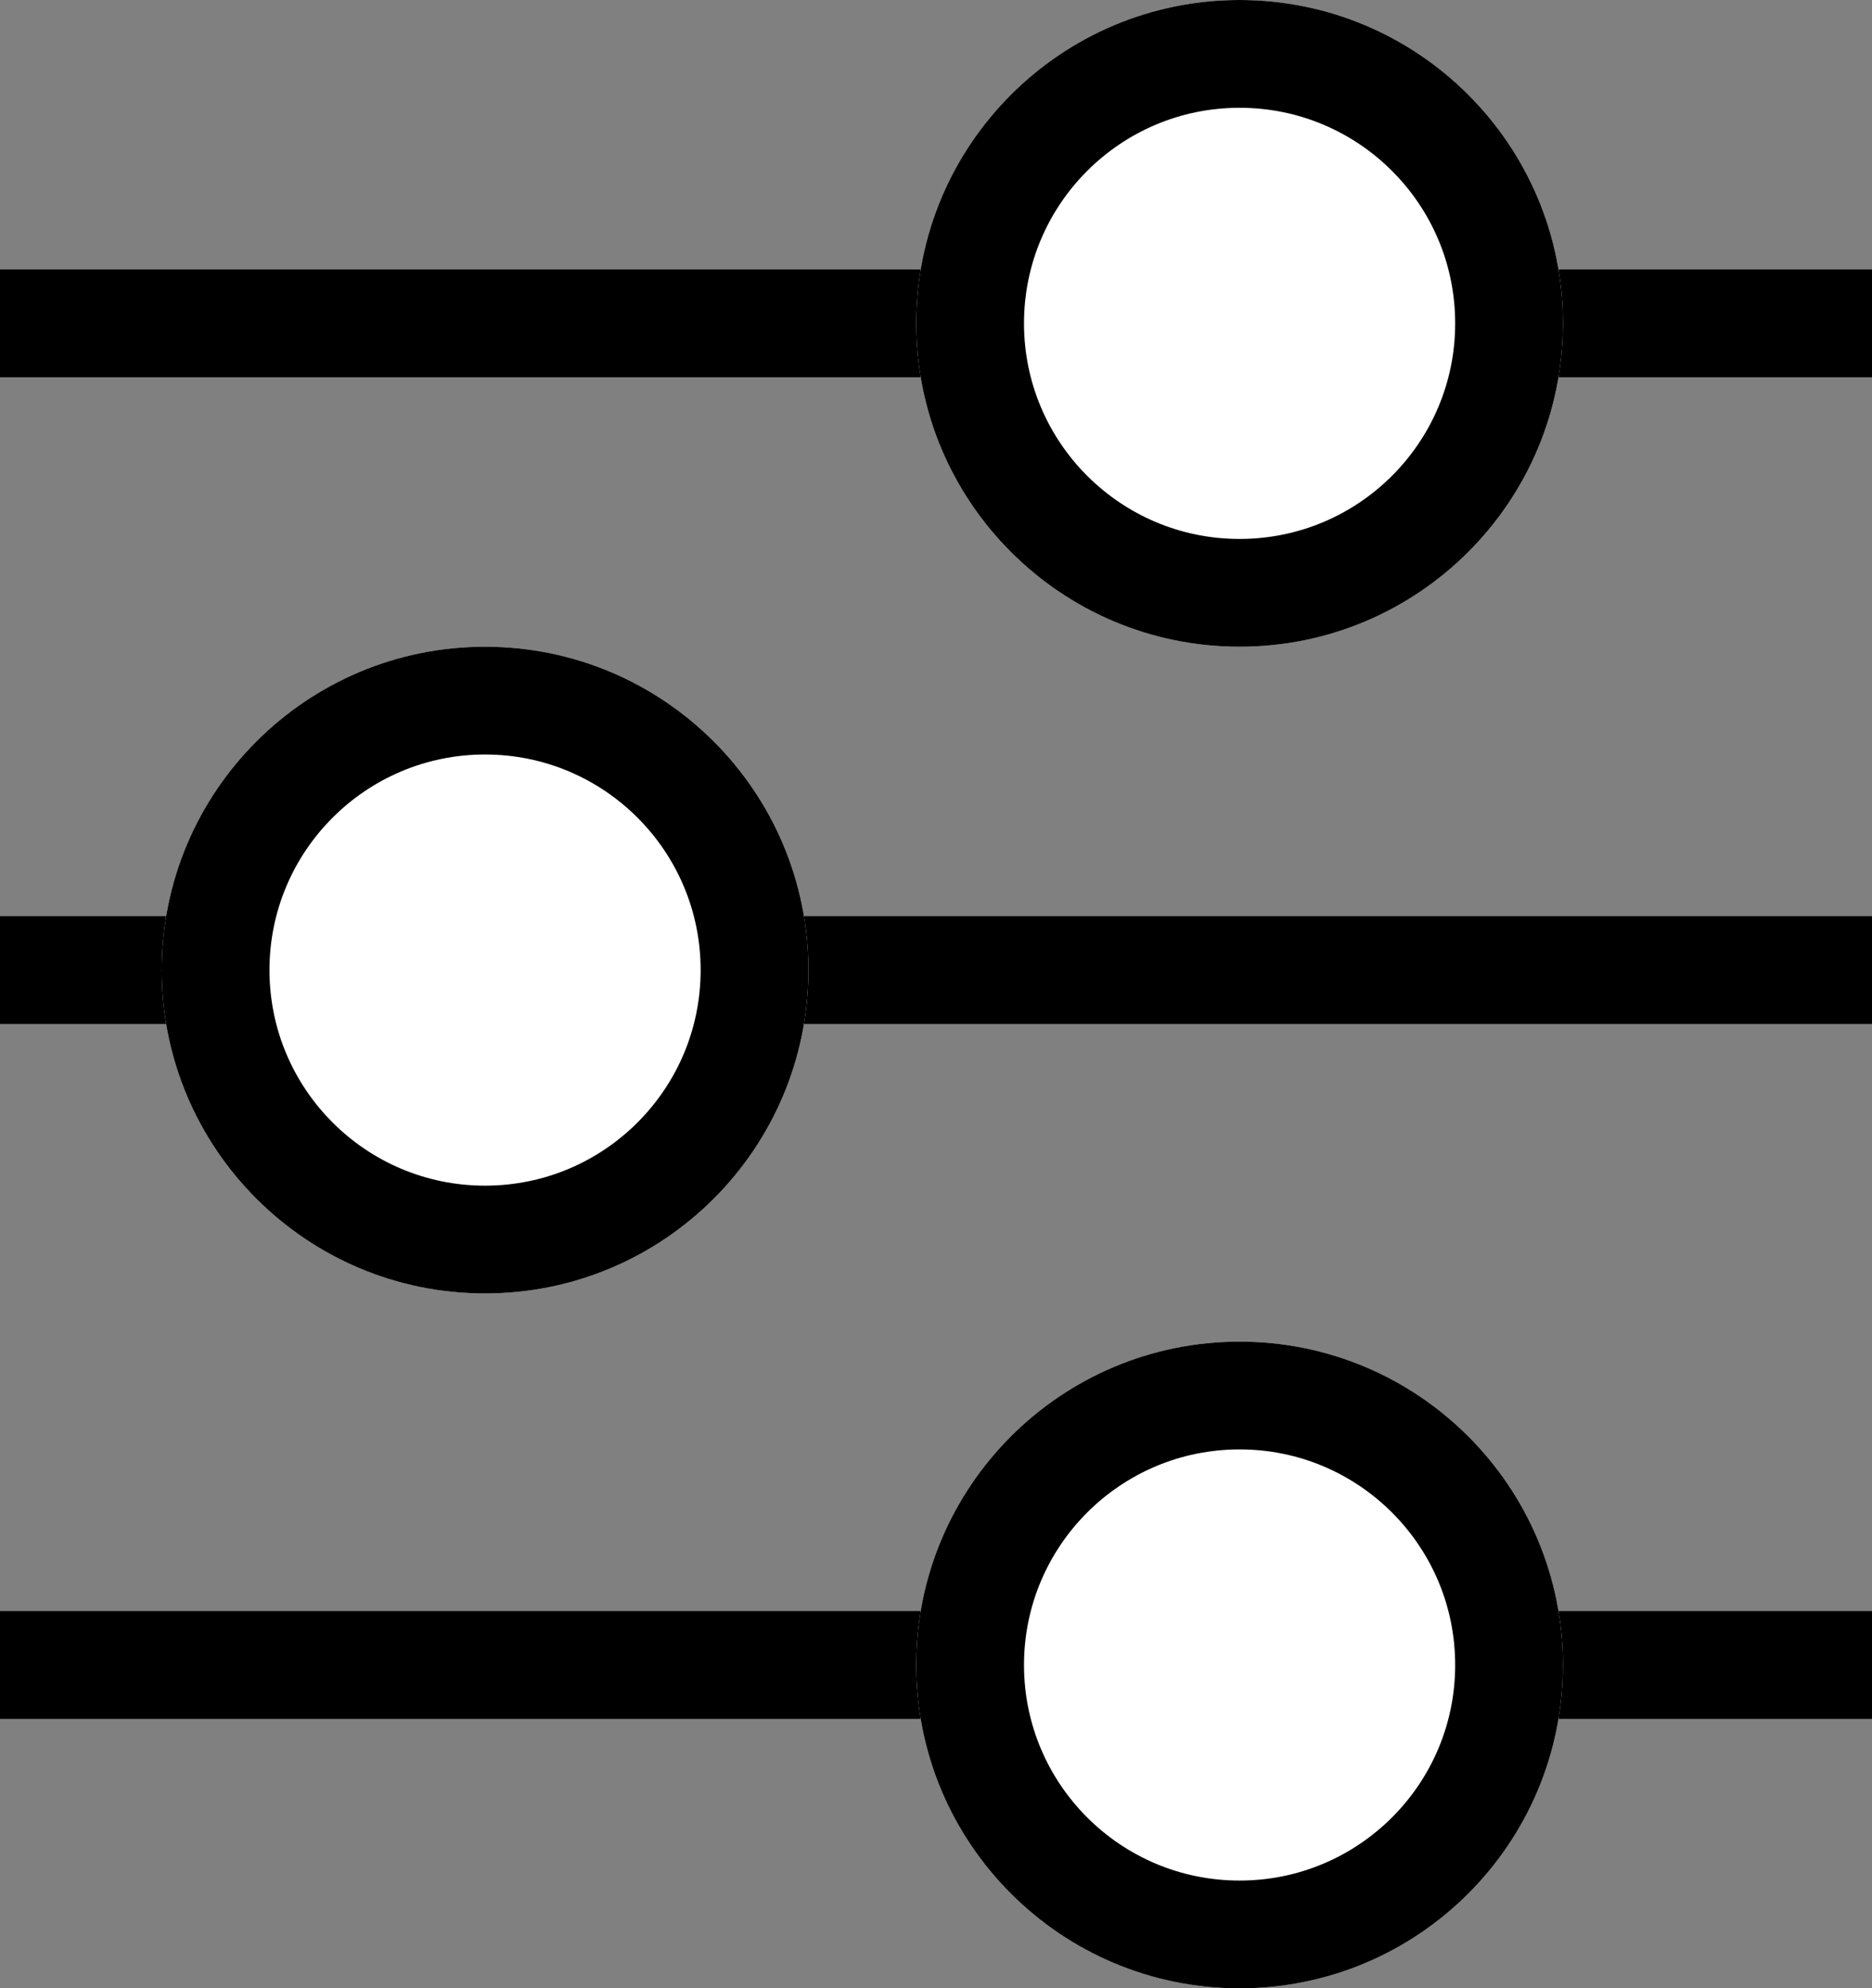 <svg xmlns="http://www.w3.org/2000/svg" width="17.367" height="18.447" viewBox="0 0 17.367 18.447">
  <rect x="0" y="0" width="17.367" height="18.447" fill="#808080" stroke="none"/>
  <g id="Group_15482" data-name="Group 15482" transform="translate(-735.5 -419)">
    <line id="Line_1253" data-name="Line 1253" x2="17.367" transform="translate(735.5 422)" fill="none" stroke="#000" stroke-width="1"/>
    <line id="Line_1254" data-name="Line 1254" x2="17.367" transform="translate(735.5 428)" fill="none" stroke="#000" stroke-width="1"/>
    <line id="Line_1255" data-name="Line 1255" x2="17.367" transform="translate(735.5 434.447)" fill="none" stroke="#000" stroke-width="1"/>
    <g id="Ellipse_1036" data-name="Ellipse 1036" transform="translate(744 419)" fill="#fff" stroke="#000" stroke-width="1">
      <circle cx="3" cy="3" r="3" stroke="none"/>
      <circle cx="3" cy="3" r="2.5" fill="none"/>
    </g>
    <g id="Ellipse_1037" data-name="Ellipse 1037" transform="translate(737 425)" fill="#fff" stroke="#000" stroke-width="1">
      <circle cx="3" cy="3" r="3" stroke="none"/>
      <circle cx="3" cy="3" r="2.5" fill="none"/>
    </g>
    <g id="Ellipse_1038" data-name="Ellipse 1038" transform="translate(744 431.447)" fill="#fff" stroke="#000" stroke-width="1">
      <circle cx="3" cy="3" r="3" stroke="none"/>
      <circle cx="3" cy="3" r="2.5" fill="none"/>
    </g>
  </g>
</svg>
